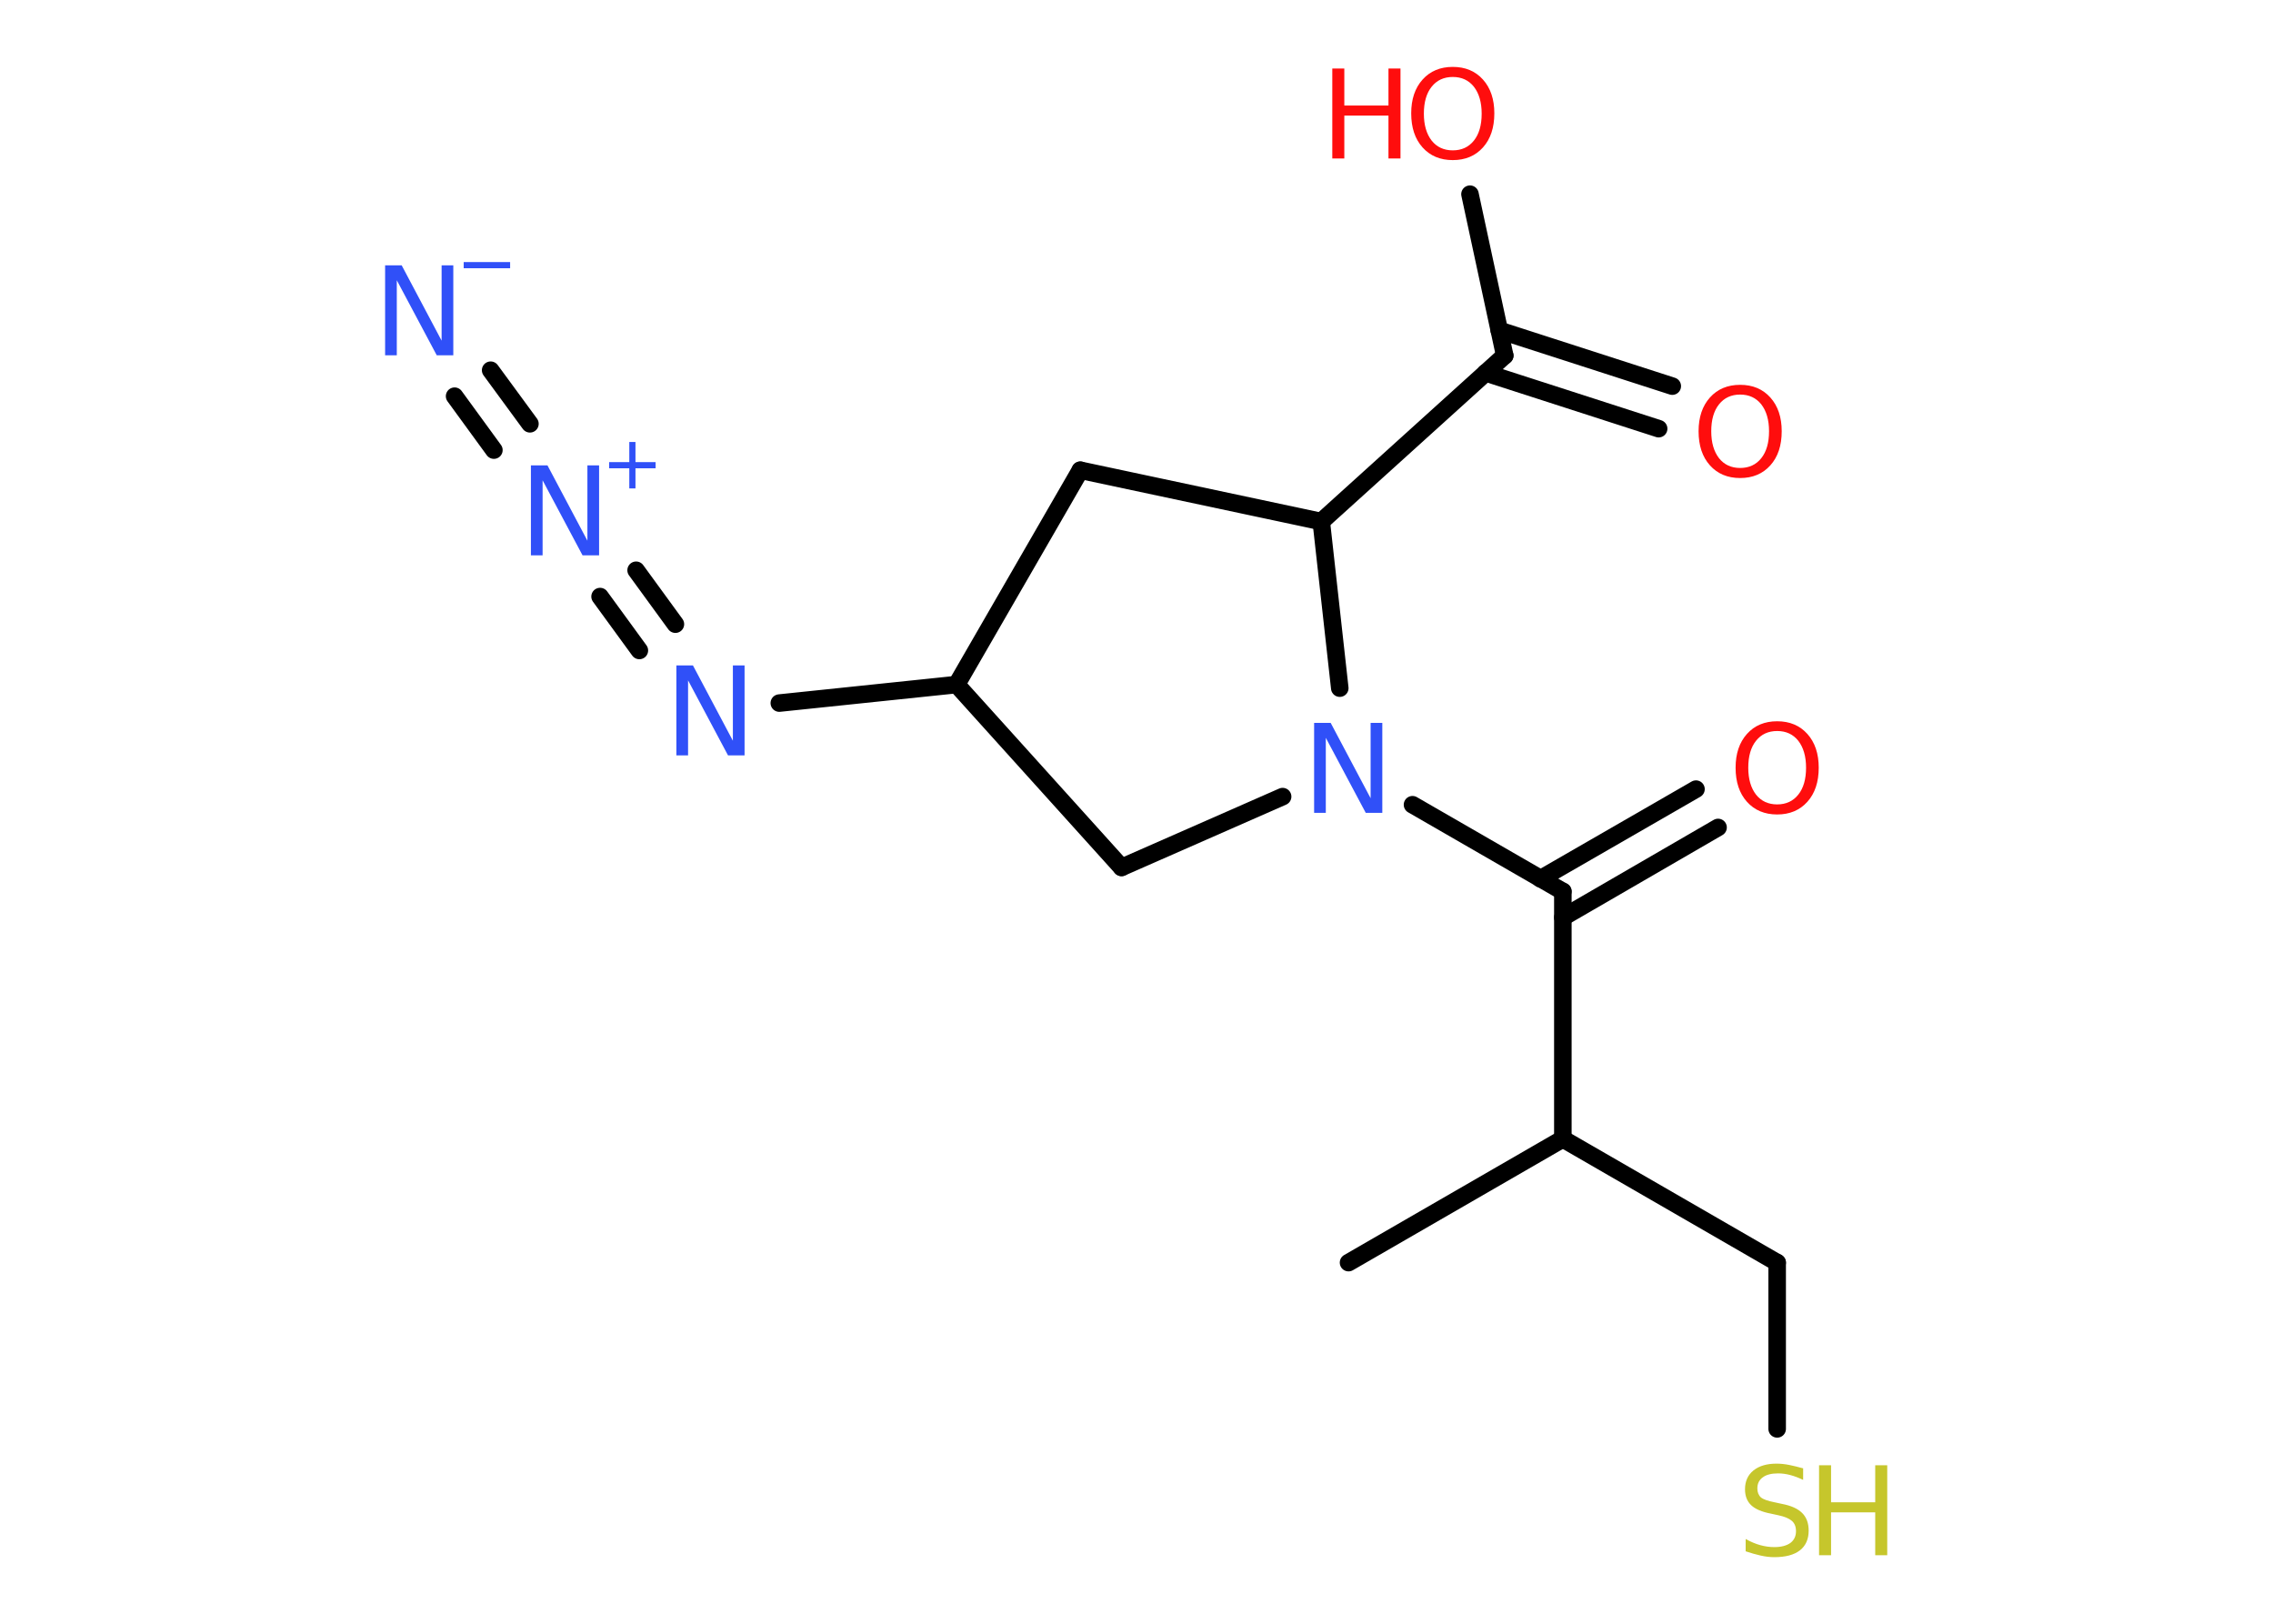 <?xml version='1.0' encoding='UTF-8'?>
<!DOCTYPE svg PUBLIC "-//W3C//DTD SVG 1.1//EN" "http://www.w3.org/Graphics/SVG/1.1/DTD/svg11.dtd">
<svg version='1.2' xmlns='http://www.w3.org/2000/svg' xmlns:xlink='http://www.w3.org/1999/xlink' width='70.0mm' height='50.0mm' viewBox='0 0 70.0 50.0'>
  <desc>Generated by the Chemistry Development Kit (http://github.com/cdk)</desc>
  <g stroke-linecap='round' stroke-linejoin='round' stroke='#000000' stroke-width='.54' fill='#3050F8'>
    <rect x='.0' y='.0' width='70.0' height='50.0' fill='#FFFFFF' stroke='none'/>
    <g id='mol1' class='mol'>
      <line id='mol1bnd1' class='bond' x1='41.53' y1='38.88' x2='48.13' y2='35.07'/>
      <line id='mol1bnd2' class='bond' x1='48.13' y1='35.07' x2='54.73' y2='38.88'/>
      <line id='mol1bnd3' class='bond' x1='54.73' y1='38.88' x2='54.73' y2='44.0'/>
      <line id='mol1bnd4' class='bond' x1='48.13' y1='35.07' x2='48.13' y2='27.45'/>
      <g id='mol1bnd5' class='bond'>
        <line x1='47.44' y1='27.06' x2='52.23' y2='24.3'/>
        <line x1='48.13' y1='28.25' x2='52.91' y2='25.48'/>
      </g>
      <line id='mol1bnd6' class='bond' x1='48.13' y1='27.45' x2='43.5' y2='24.78'/>
      <line id='mol1bnd7' class='bond' x1='39.5' y1='24.53' x2='34.54' y2='26.71'/>
      <line id='mol1bnd8' class='bond' x1='34.54' y1='26.71' x2='29.46' y2='21.08'/>
      <line id='mol1bnd9' class='bond' x1='29.46' y1='21.08' x2='24.0' y2='21.65'/>
      <g id='mol1bnd10' class='bond'>
        <line x1='19.69' y1='20.03' x2='18.48' y2='18.37'/>
        <line x1='20.8' y1='19.22' x2='19.59' y2='17.56'/>
      </g>
      <g id='mol1bnd11' class='bond'>
        <line x1='15.21' y1='13.86' x2='14.0' y2='12.2'/>
        <line x1='16.32' y1='13.05' x2='15.11' y2='11.4'/>
      </g>
      <line id='mol1bnd12' class='bond' x1='29.46' y1='21.08' x2='33.27' y2='14.48'/>
      <line id='mol1bnd13' class='bond' x1='33.27' y1='14.48' x2='40.69' y2='16.06'/>
      <line id='mol1bnd14' class='bond' x1='41.26' y1='21.19' x2='40.69' y2='16.06'/>
      <line id='mol1bnd15' class='bond' x1='40.69' y1='16.06' x2='46.34' y2='10.95'/>
      <g id='mol1bnd16' class='bond'>
        <line x1='46.17' y1='10.17' x2='51.5' y2='11.89'/>
        <line x1='45.75' y1='11.48' x2='51.08' y2='13.2'/>
      </g>
      <line id='mol1bnd17' class='bond' x1='46.34' y1='10.95' x2='45.27' y2='5.98'/>
      <g id='mol1atm4' class='atom'>
        <path d='M55.53 45.21v.36q-.21 -.1 -.4 -.15q-.19 -.05 -.37 -.05q-.31 .0 -.47 .12q-.17 .12 -.17 .34q.0 .18 .11 .28q.11 .09 .42 .15l.23 .05q.42 .08 .62 .28q.2 .2 .2 .54q.0 .4 -.27 .61q-.27 .21 -.79 .21q-.2 .0 -.42 -.05q-.22 -.05 -.46 -.13v-.38q.23 .13 .45 .19q.22 .06 .43 .06q.32 .0 .5 -.13q.17 -.13 .17 -.36q.0 -.21 -.13 -.32q-.13 -.11 -.41 -.17l-.23 -.05q-.42 -.08 -.61 -.26q-.19 -.18 -.19 -.49q.0 -.37 .26 -.58q.26 -.21 .71 -.21q.19 .0 .39 .04q.2 .04 .41 .1z' stroke='none' fill='#C6C62C'/>
        <path d='M56.02 45.12h.37v1.14h1.36v-1.14h.37v2.77h-.37v-1.32h-1.36v1.32h-.37v-2.77z' stroke='none' fill='#C6C62C'/>
      </g>
      <path id='mol1atm6' class='atom' d='M54.73 22.51q-.41 .0 -.65 .3q-.24 .3 -.24 .83q.0 .52 .24 .83q.24 .3 .65 .3q.41 .0 .65 -.3q.24 -.3 .24 -.83q.0 -.52 -.24 -.83q-.24 -.3 -.65 -.3zM54.73 22.21q.58 .0 .93 .39q.35 .39 .35 1.04q.0 .66 -.35 1.05q-.35 .39 -.93 .39q-.58 .0 -.93 -.39q-.35 -.39 -.35 -1.05q.0 -.65 .35 -1.04q.35 -.39 .93 -.39z' stroke='none' fill='#FF0D0D'/>
      <path id='mol1atm7' class='atom' d='M40.48 22.26h.5l1.23 2.32v-2.32h.36v2.77h-.51l-1.23 -2.31v2.31h-.36v-2.77z' stroke='none'/>
      <path id='mol1atm10' class='atom' d='M20.84 20.49h.5l1.23 2.32v-2.32h.36v2.77h-.51l-1.23 -2.31v2.31h-.36v-2.77z' stroke='none'/>
      <g id='mol1atm11' class='atom'>
        <path d='M16.36 14.33h.5l1.23 2.32v-2.32h.36v2.77h-.51l-1.23 -2.31v2.31h-.36v-2.77z' stroke='none'/>
        <path d='M19.57 13.61v.62h.62v.19h-.62v.62h-.19v-.62h-.62v-.19h.62v-.62h.19z' stroke='none'/>
      </g>
      <g id='mol1atm12' class='atom'>
        <path d='M11.87 8.17h.5l1.23 2.32v-2.32h.36v2.77h-.51l-1.23 -2.31v2.31h-.36v-2.77z' stroke='none'/>
        <path d='M14.28 8.07h1.43v.19h-1.43v-.19z' stroke='none'/>
      </g>
      <path id='mol1atm16' class='atom' d='M53.59 12.15q-.41 .0 -.65 .3q-.24 .3 -.24 .83q.0 .52 .24 .83q.24 .3 .65 .3q.41 .0 .65 -.3q.24 -.3 .24 -.83q.0 -.52 -.24 -.83q-.24 -.3 -.65 -.3zM53.59 11.85q.58 .0 .93 .39q.35 .39 .35 1.04q.0 .66 -.35 1.05q-.35 .39 -.93 .39q-.58 .0 -.93 -.39q-.35 -.39 -.35 -1.05q.0 -.65 .35 -1.04q.35 -.39 .93 -.39z' stroke='none' fill='#FF0D0D'/>
      <g id='mol1atm17' class='atom'>
        <path d='M44.74 2.37q-.41 .0 -.65 .3q-.24 .3 -.24 .83q.0 .52 .24 .83q.24 .3 .65 .3q.41 .0 .65 -.3q.24 -.3 .24 -.83q.0 -.52 -.24 -.83q-.24 -.3 -.65 -.3zM44.74 2.06q.58 .0 .93 .39q.35 .39 .35 1.04q.0 .66 -.35 1.05q-.35 .39 -.93 .39q-.58 .0 -.93 -.39q-.35 -.39 -.35 -1.05q.0 -.65 .35 -1.04q.35 -.39 .93 -.39z' stroke='none' fill='#FF0D0D'/>
        <path d='M41.03 2.11h.37v1.14h1.36v-1.14h.37v2.77h-.37v-1.32h-1.36v1.32h-.37v-2.77z' stroke='none' fill='#FF0D0D'/>
      </g>
    </g>
  </g>
</svg>
